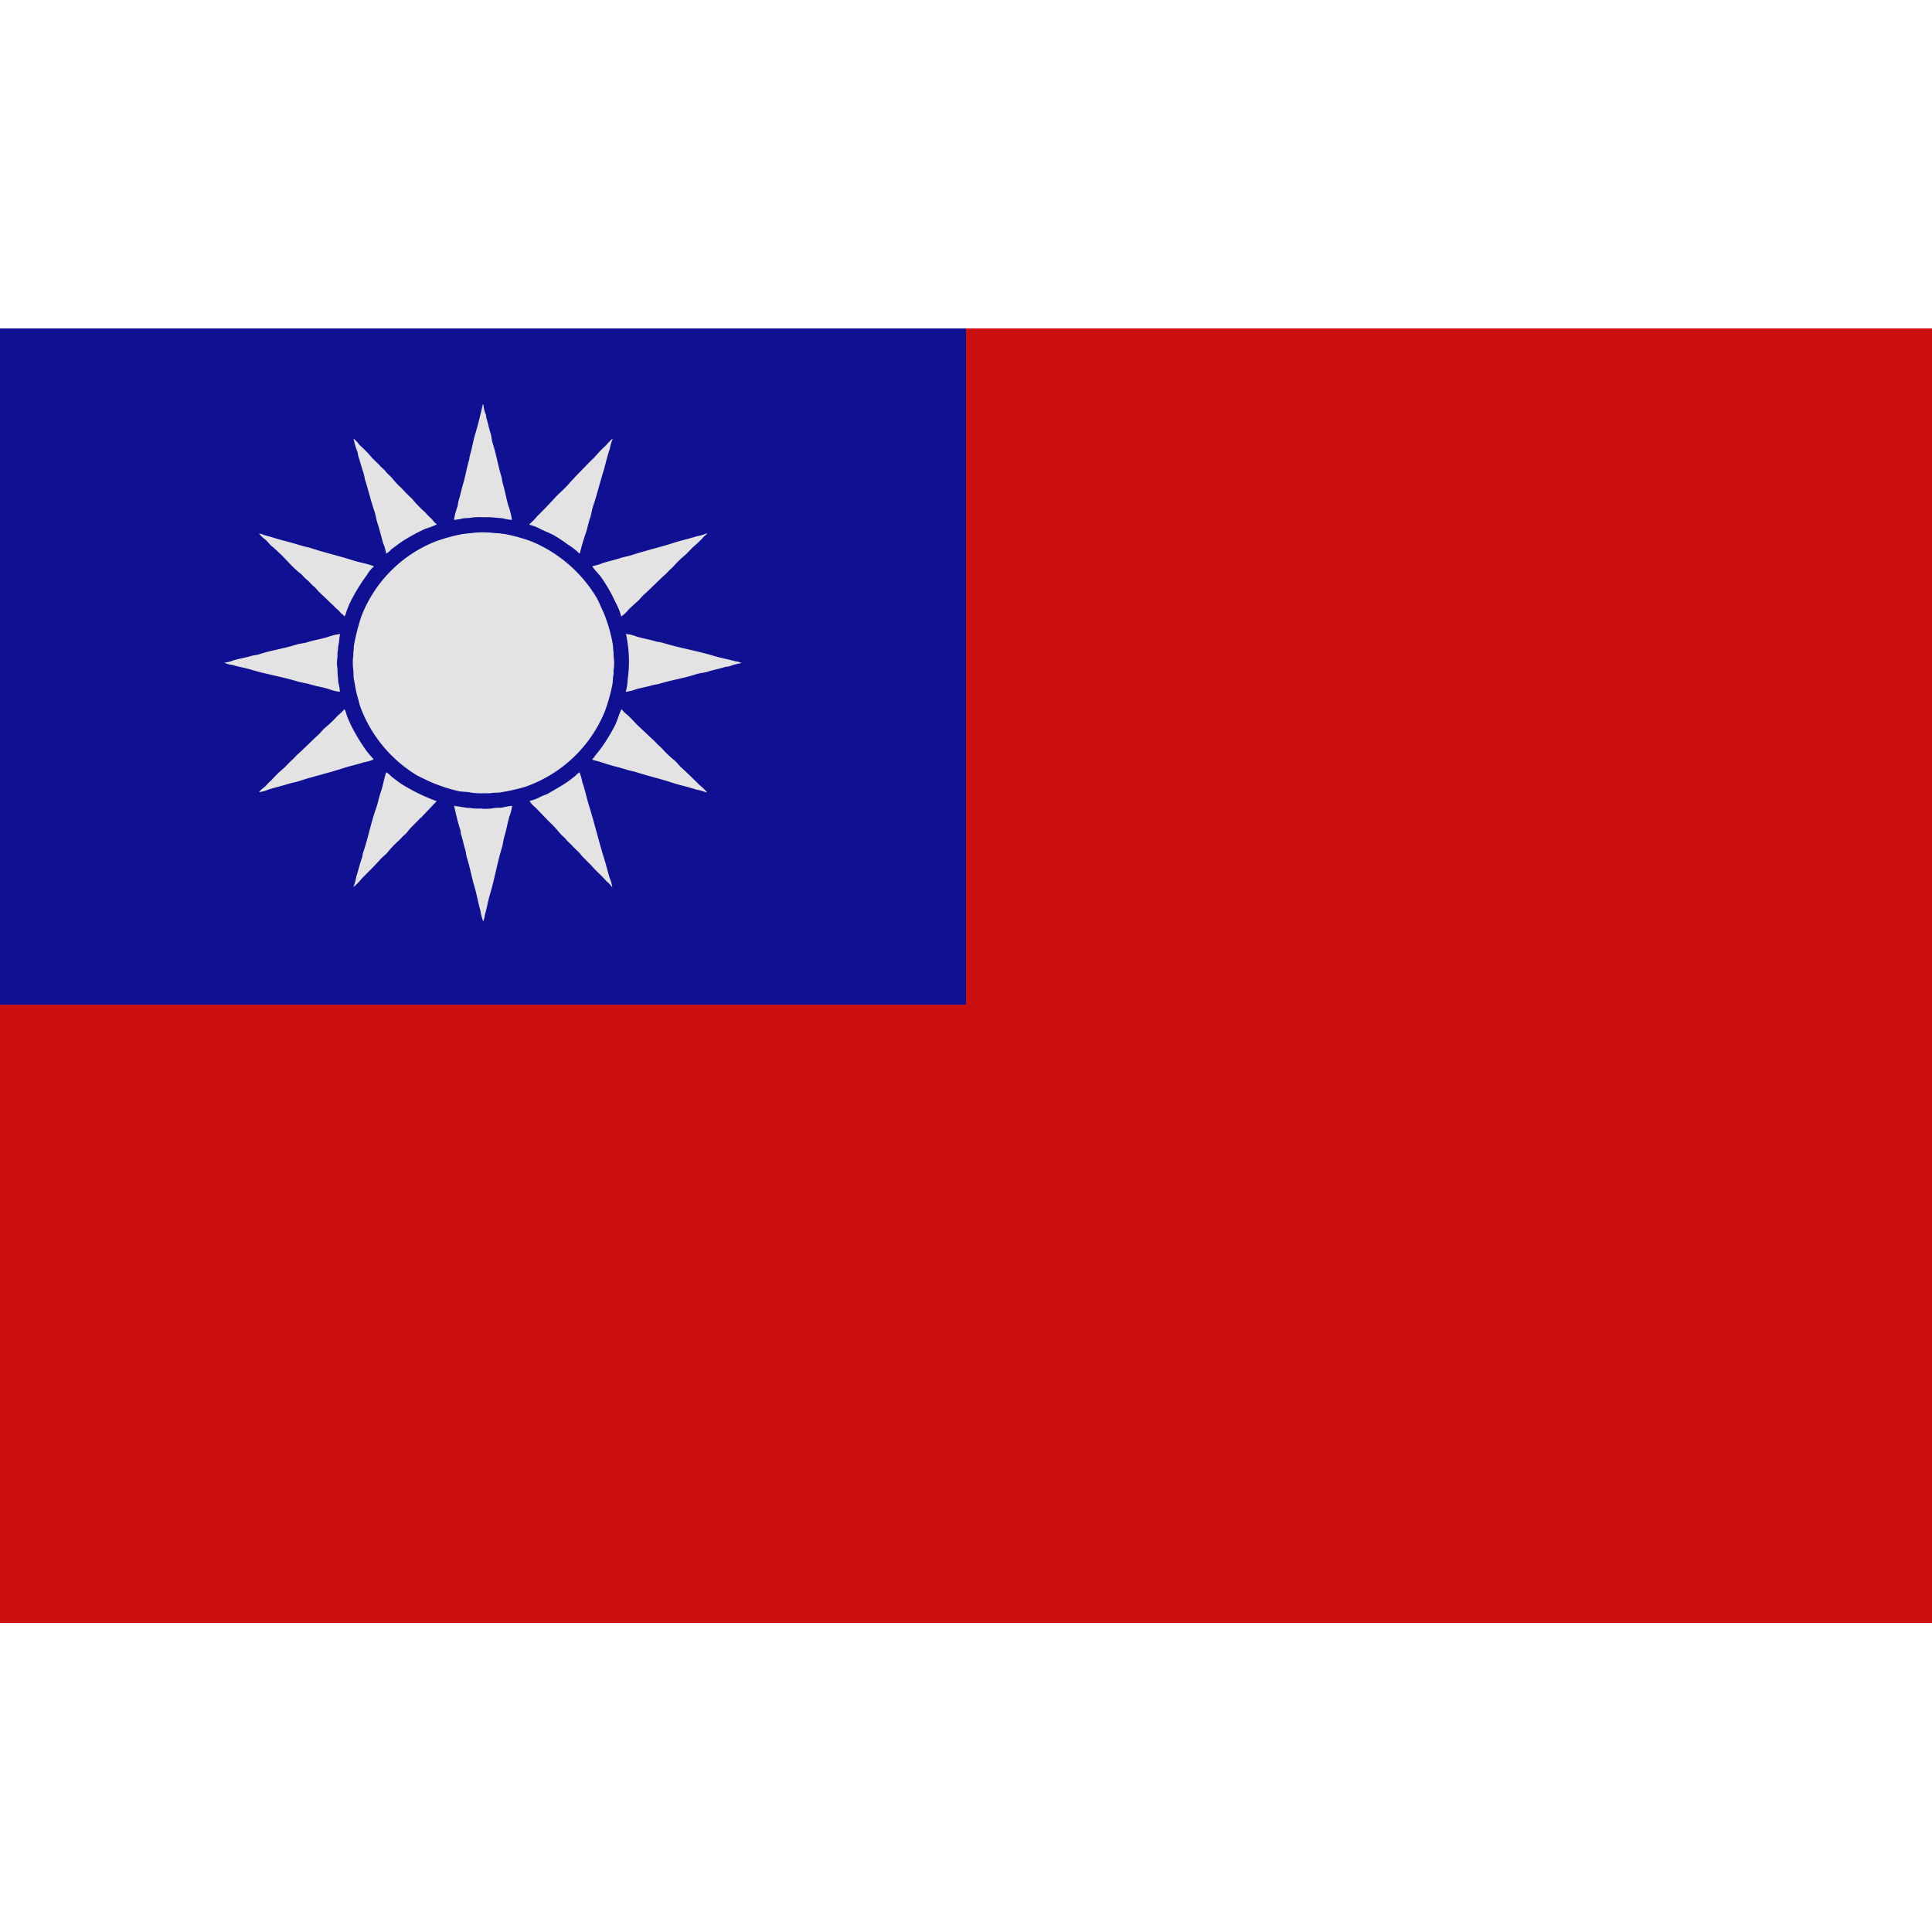<svg width="100" height="100" viewBox="0 0 100 100" xmlns="http://www.w3.org/2000/svg">
<defs>
<style>.cls-1 {
        fill: #cc1010;
      }
      .cls-2 {
        fill: #101092;
      }
      .cls-3 {
        fill: #e3e3e3;
        fill-rule: evenodd;
      }</style>
</defs>
<rect class="cls-1" y="17" width="100" height="67"/>
<rect class="cls-2" y="17" width="50" height="35"/>
<path class="cls-3" d="M26.5,26.909a2.178,2.178,0,0,1-.476-0.081l-0.673-.058H24.925a2.437,2.437,0,0,0-.592.035l-0.348.023a2.7,2.7,0,0,1-.487.081,3.486,3.486,0,0,1,.174-0.673c0.039-.119.033-0.218,0.07-0.336,0.085-.278.147-0.592,0.232-0.87,0.122-.4.183-0.817,0.3-1.206,0.027-.088.02-0.155,0.046-0.244,0.11-.359.165-0.742,0.278-1.114,0.151-.5.274-1.032,0.394-1.543h0.023a1.907,1.907,0,0,0,.139.557c0.021,0.064,0,.1.023,0.162,0.079,0.242.13,0.524,0.209,0.766,0.058,0.179.058,0.355,0.116,0.534,0.177,0.544.274,1.145,0.441,1.694,0.045,0.148.048,0.281,0.093,0.429,0.11,0.359.166,0.742,0.278,1.114A4.038,4.038,0,0,1,26.5,26.909Zm-8.2-4.2a1.24,1.24,0,0,1,.3.313l0.174,0.162a5.544,5.544,0,0,1,.5.534l0.336,0.325c0.105,0.139.257,0.235,0.36,0.371s0.24,0.221.336,0.348a4.447,4.447,0,0,0,.394.429,3.189,3.189,0,0,1,.3.313L21.34,25.83a5.8,5.8,0,0,0,.522.557l0.174,0.162c0.106,0.14.244,0.242,0.36,0.371a1.184,1.184,0,0,0,.209.22,0.032,0.032,0,0,1-.012.012,4.7,4.7,0,0,1-.58.22,9.519,9.519,0,0,0-1.23.673c-0.18.126-.356,0.263-0.534,0.394a0.819,0.819,0,0,1-.255.209,0.032,0.032,0,0,0-.012-0.012,1.867,1.867,0,0,0-.139-0.487c-0.111-.356-0.185-0.715-0.3-1.056-0.073-.212-0.089-0.413-0.162-0.626-0.173-.5-0.305-1.056-0.464-1.566-0.05-.16-0.061-0.3-0.116-0.464-0.091-.266-0.172-0.566-0.255-0.835-0.025-.082-0.018-0.138-0.046-0.22A3.754,3.754,0,0,1,18.3,22.71Zm9.106,4.454V27.13a2.869,2.869,0,0,0,.383-0.394c0.3-.3.608-0.607,0.893-0.928,0.224-.252.5-0.467,0.719-0.719s0.467-.508.708-0.754c0.151-.154.3-0.311,0.452-0.464l0.209-.2a6.554,6.554,0,0,1,.615-0.638A2.282,2.282,0,0,1,31.7,22.71v0.046a2.155,2.155,0,0,0-.139.487c-0.142.391-.22,0.809-0.348,1.218-0.176.564-.32,1.17-0.51,1.728-0.073.213-.087,0.416-0.162,0.626-0.093.259-.135,0.542-0.232,0.812-0.116.323-.213,0.684-0.3,1.021H29.982a2.986,2.986,0,0,0-.592-0.464,7.714,7.714,0,0,0-.719-0.476c-0.221-.121-0.44-0.2-0.673-0.313A2.236,2.236,0,0,0,27.407,27.164ZM24.6,27.57a4.877,4.877,0,0,1,1.009.023l0.244,0.012c0.12,0.028.254,0.024,0.383,0.058a8.485,8.485,0,0,1,1.3.371,7.133,7.133,0,0,1,3.283,2.8c0.169,0.271.27,0.559,0.418,0.858a7.89,7.89,0,0,1,.464,1.566c0.041,0.163.022,0.34,0.058,0.5v0.186a2.649,2.649,0,0,1,0,.754v0.186c-0.047.208-.027,0.43-0.081,0.638a9.287,9.287,0,0,1-.371,1.3,6.894,6.894,0,0,1-4.141,3.909A9.825,9.825,0,0,1,25.98,41c-0.2.047-.409,0.014-0.6,0.058H25.064a3.352,3.352,0,0,1-.7-0.035c-0.242-.055-0.482-0.027-0.708-0.093a8.5,8.5,0,0,1-1.543-.534c-0.2-.106-0.4-0.183-0.592-0.3a6.99,6.99,0,0,1-2.819-3.376c-0.1-.24-0.141-0.48-0.22-0.742s-0.107-.57-0.174-0.858L18.289,34.7a2.783,2.783,0,0,1,0-.789V33.753c0.031-.136.011-0.286,0.046-0.429a11.359,11.359,0,0,1,.371-1.427,6.817,6.817,0,0,1,3.84-3.874,9.553,9.553,0,0,1,1.4-.383Zm-11.194.046a0.9,0.9,0,0,1,.244.07c0.165,0.055.332,0.088,0.487,0.139,0.459,0.152.932,0.246,1.38,0.394,0.208,0.069.407,0.094,0.615,0.162,0.7,0.231,1.446.4,2.146,0.626,0.355,0.117.729,0.164,1.067,0.3v0.023a1.51,1.51,0,0,0-.336.406,9.633,9.633,0,0,0-.882,1.438c-0.082.165-.139,0.342-0.209,0.51a0.437,0.437,0,0,1-.093.22,0.707,0.707,0,0,0-.174-0.162l-0.1-.116c-0.074-.074-0.153-0.139-0.232-0.209V31.4c-0.254-.226-0.488-0.47-0.742-0.7-0.118-.1-0.211-0.253-0.336-0.348s-0.228-.248-0.36-0.348-0.213-.232-0.336-0.325c-0.405-.306-0.729-0.726-1.1-1.067-0.119-.109-0.23-0.227-0.36-0.325s-0.219-.243-0.336-0.348A1.6,1.6,0,0,1,13.406,27.617Zm23.142,0h0.046V27.64a1.647,1.647,0,0,0-.29.278c-0.149.149-.307,0.289-0.464,0.429l-0.325.336a5.651,5.651,0,0,0-.557.522L34.8,29.38c-0.136.1-.234,0.236-0.36,0.348-0.375.333-.716,0.7-1.09,1.032-0.124.11-.226,0.248-0.348,0.36-0.16.146-.323,0.288-0.476,0.441a1.647,1.647,0,0,1-.371.348,3.182,3.182,0,0,0-.29-0.719,7.92,7.92,0,0,0-.7-1.241c-0.151-.225-0.364-0.412-0.51-0.638h0.012V29.3a2.5,2.5,0,0,0,.522-0.151c0.3-.1.6-0.16,0.893-0.255,0.208-.069.407-0.094,0.615-0.162,0.7-.231,1.446-0.4,2.146-0.626,0.406-.134.822-0.218,1.218-0.348A2.1,2.1,0,0,0,36.548,27.617Zm-18.954,8.19a2.05,2.05,0,0,1-.568-0.139c-0.327-.1-0.659-0.147-0.974-0.244-0.22-.067-0.43-0.084-0.65-0.151-0.771-.236-1.6-0.369-2.366-0.6-0.336-.1-0.684-0.157-1.009-0.255a1.324,1.324,0,0,1-.418-0.116,1.774,1.774,0,0,0,.464-0.116c0.311-.1.63-0.141,0.928-0.232,0.148-.045.283-0.043,0.429-0.093,0.6-.2,1.275-0.291,1.879-0.487,0.209-.068.417-0.071,0.626-0.139,0.323-.105.671-0.153,1.009-0.255a2.925,2.925,0,0,1,.65-0.162v0.012h0.012c-0.055.163-.039,0.335-0.081,0.522-0.029.13-.029,0.305-0.058,0.441V34.02a1.675,1.675,0,0,0,0,.592l0.012,0.348c0.029,0.134.013,0.286,0.046,0.429A2.035,2.035,0,0,1,17.593,35.806Zm14.8-2.993a2.05,2.05,0,0,1,.568.139c0.311,0.095.63,0.141,0.928,0.232,0.149,0.045.279,0.047,0.429,0.093,0.856,0.262,1.775.412,2.633,0.673,0.366,0.111.748,0.172,1.1,0.278a0.954,0.954,0,0,1,.336.093,3.219,3.219,0,0,0-.626.162c-0.093.03-.163,0.016-0.255,0.046-0.271.088-.587,0.145-0.858,0.232-0.21.067-.417,0.071-0.626,0.139-0.605.2-1.269,0.3-1.879,0.487-0.149.045-.281,0.048-0.429,0.093-0.268.081-.555,0.124-0.835,0.209a1.9,1.9,0,0,1-.487.116V35.783a2.291,2.291,0,0,0,.093-0.592A6.7,6.7,0,0,0,32.4,32.814Zm-14.57,3.9c0.029,0.015.008,0,.023,0.023a2.292,2.292,0,0,1,.116.336c0.069,0.153.131,0.32,0.209,0.476a10.1,10.1,0,0,0,.719,1.206,3.5,3.5,0,0,0,.348.429,0.533,0.533,0,0,1,.093.128,1.929,1.929,0,0,1-.476.139c-0.369.122-.758,0.2-1.137,0.325-0.727.24-1.5,0.41-2.227,0.65-0.208.069-.406,0.094-0.615,0.162-0.316.1-.648,0.172-0.974,0.278a2.02,2.02,0,0,1-.5.139V40.992h0.012a0.993,0.993,0,0,1,.232-0.22c0.132-.1.225-0.246,0.36-0.348l0.162-.174a5.94,5.94,0,0,1,.557-0.522l0.336-.348c0.136-.1.234-0.236,0.36-0.348,0.362-.322.693-0.675,1.056-1,0.126-.112.225-0.27,0.36-0.371a6.831,6.831,0,0,0,.661-0.638A2.282,2.282,0,0,0,17.825,36.711Zm14.338,0c0.083,0.055.132,0.15,0.209,0.209,0.267,0.2.471,0.475,0.719,0.7s0.473,0.454.719,0.673c0.133,0.119.238,0.262,0.383,0.371l0.162,0.174a5.4,5.4,0,0,0,.534.5c0.134,0.1.234,0.259,0.36,0.371,0.333,0.3.648,0.613,0.963,0.928a2.39,2.39,0,0,1,.383.371H36.536a2.235,2.235,0,0,0-.487-0.139c-0.422-.14-0.867-0.228-1.3-0.371-0.593-.2-1.228-0.338-1.821-0.534-0.155-.051-0.3-0.065-0.452-0.116-0.342-.113-0.7-0.186-1.056-0.3-0.241-.079-0.5-0.163-0.754-0.22V39.286a0.548,0.548,0,0,0,.116-0.139c0.117-.156.244-0.3,0.36-0.464a8.994,8.994,0,0,0,.7-1.16C31.967,37.264,32.036,36.977,32.163,36.711Zm-12.168,3.26a1.2,1.2,0,0,1,.278.232c0.182,0.135.366,0.285,0.557,0.406a9.751,9.751,0,0,0,1.775.858v0.012H22.593a1.23,1.23,0,0,1-.128.128c-0.219.246-.454,0.473-0.673,0.719H21.769c-0.217.244-.476,0.459-0.673,0.719-0.1.136-.255,0.232-0.36,0.371l-0.174.162a5.4,5.4,0,0,0-.5.534c-0.1.13-.251,0.226-0.36,0.348-0.315.354-.653,0.685-0.986,1.021a2.769,2.769,0,0,1-.418.429V45.887a2.836,2.836,0,0,0,.151-0.545c0.1-.292.173-0.625,0.278-0.916,0.038-.1.033-0.195,0.07-0.3,0.255-.744.406-1.556,0.673-2.3,0.1-.27.139-0.553,0.232-0.812C19.829,40.669,19.87,40.311,19.995,39.971Zm7.412,1.485a2.235,2.235,0,0,0,.6-0.232c0.127-.063.264-0.09,0.383-0.162,0.353-.215.713-0.4,1.044-0.638,0.118-.083.231-0.179,0.348-0.267a0.951,0.951,0,0,1,.22-0.186v0.023a2.179,2.179,0,0,1,.139.487c0.142,0.391.22,0.809,0.348,1.218,0.284,0.907.5,1.841,0.789,2.761,0.1,0.317.176,0.645,0.278,0.974a2.5,2.5,0,0,1,.139.476H31.676a1.408,1.408,0,0,0-.3-0.313c-0.208-.256-0.467-0.463-0.684-0.708s-0.5-.481-0.708-0.754l-0.336-.325c-0.1-.13-0.24-0.221-0.336-0.348s-0.257-.235-0.36-0.371a5.524,5.524,0,0,0-.51-0.545c-0.251-.251-0.491-0.514-0.742-0.766A1.23,1.23,0,0,1,27.407,41.456Zm-0.9.255a2.418,2.418,0,0,1-.139.545c-0.1.341-.155,0.692-0.255,1.021-0.064.209-.075,0.406-0.139,0.615-0.234.766-.371,1.589-0.6,2.355-0.113.372-.17,0.754-0.278,1.114a1,1,0,0,1-.093.336V47.673a2.9,2.9,0,0,1-.139-0.557c-0.119-.39-0.179-0.8-0.3-1.206-0.149-.488-0.238-1.024-0.394-1.508-0.049-.153-0.043-0.288-0.093-0.441-0.078-.241-0.128-0.525-0.209-0.766-0.03-.09-0.016-0.162-0.046-0.255-0.125-.385-0.226-0.812-0.313-1.218a0.165,0.165,0,0,1,.046-0.012,0.776,0.776,0,0,0,.209.035c0.117,0.03.282,0.042,0.406,0.07H24.3a1.792,1.792,0,0,0,.371.035h0.22a2.233,2.233,0,0,0,.673-0.023c0.164-.036.308,0,0.464-0.035A3.3,3.3,0,0,1,26.5,41.711Z"/>
</svg>
